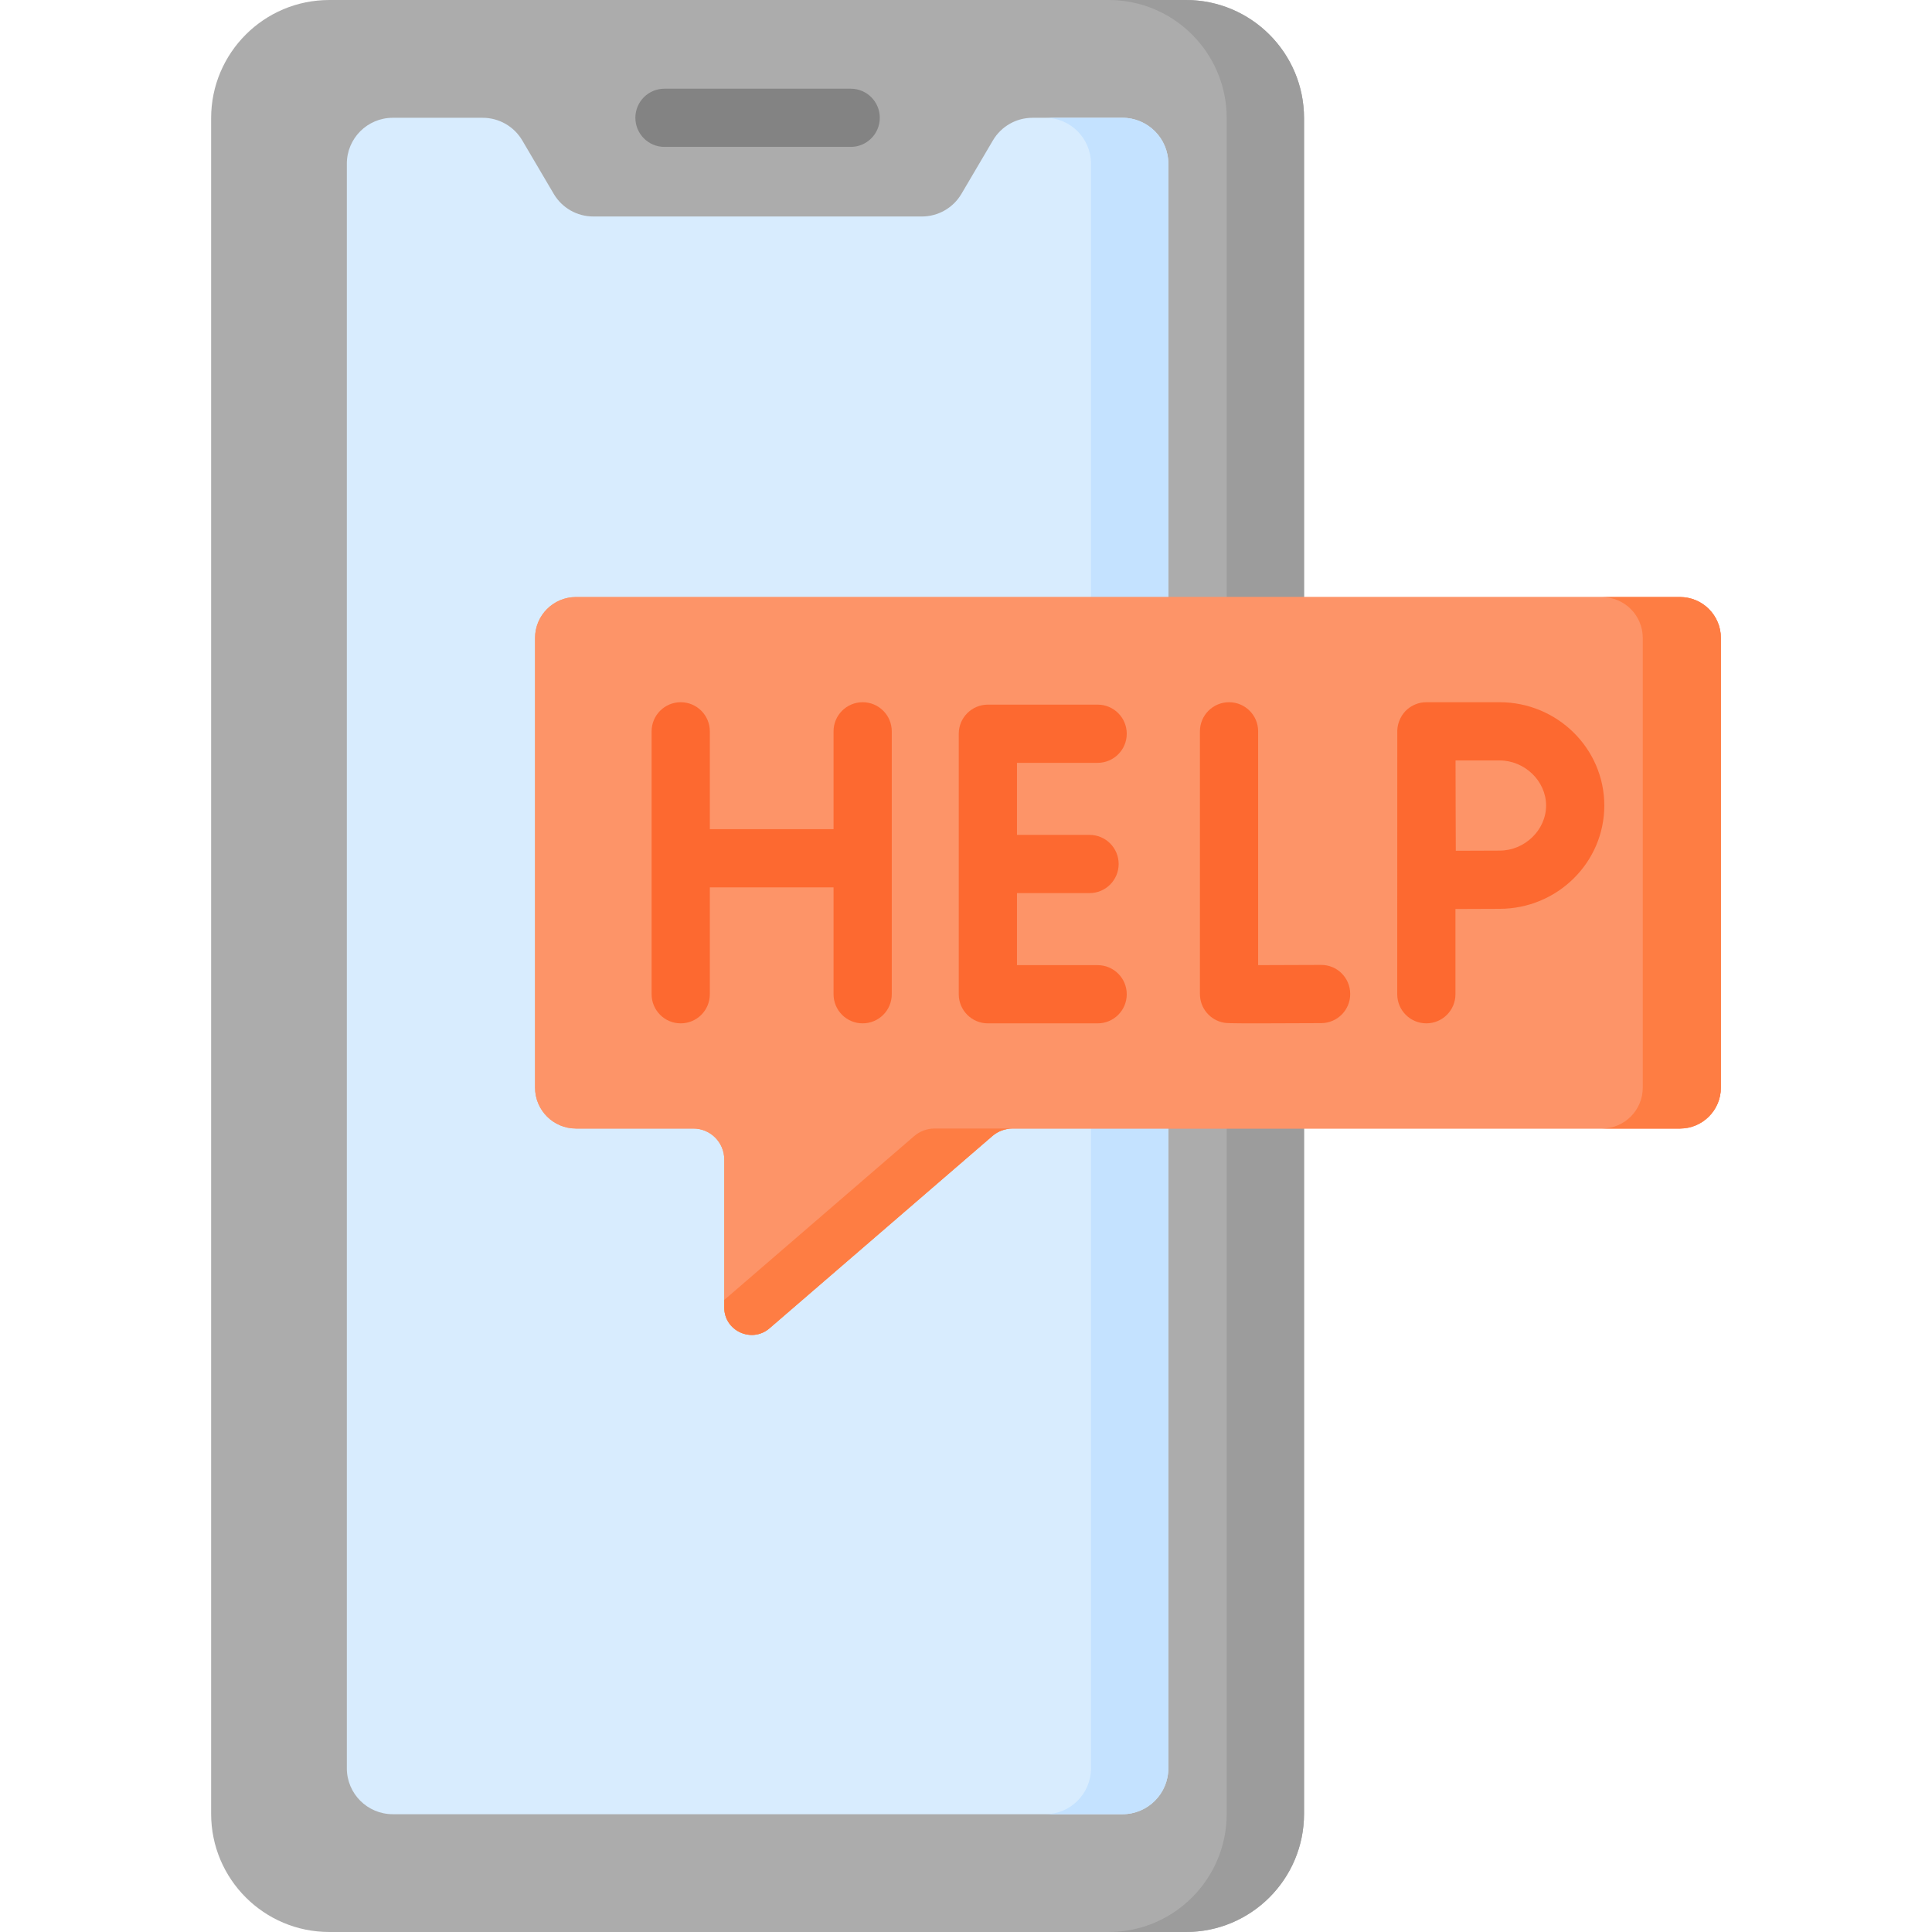 <svg id="Capa_1" enable-background="new 0 0 512 512" height="512" viewBox="0 0 512 512" width="512" xmlns="http://www.w3.org/2000/svg"><g><g><path d="m314.271 511.999h-227.006c-17.293 0-31.312-14.019-31.312-31.312v-449.374c0-17.293 14.019-31.312 31.312-31.312h227.006c17.293 0 31.312 14.019 31.312 31.312v449.375c0 17.293-14.019 31.311-31.312 31.311z" fill="#acacac"/><path d="m345.582 31.314v449.373c0 17.296-14.017 31.314-31.313 31.314h-20.493c17.296 0 31.313-14.017 31.313-31.314v-449.373c0-17.297-14.017-31.314-31.313-31.314h20.493c17.296 0 31.313 14.017 31.313 31.314z" fill="#9c9c9c"/><path d="m263.129 37.213-8.337 14.162c-2.187 3.716-6.177 5.997-10.489 5.997h-43.535-43.535c-4.312 0-8.302-2.281-10.489-5.997l-8.336-14.162c-2.187-3.716-6.177-5.997-10.489-5.997h-23.833c-6.722 0-12.171 5.449-12.171 12.171v425.225c0 6.722 5.449 12.171 12.171 12.171h96.683 96.683c6.722 0 12.171-5.449 12.171-12.171v-425.224c0-6.722-5.449-12.171-12.171-12.171h-23.833c-4.313-.001-8.303 2.28-10.49 5.996z" fill="#d8ecfe"/><path d="m309.617 43.384v425.232c0 6.722-5.441 12.173-12.163 12.173h-20.493c6.722 0 12.163-5.451 12.163-12.173v-425.232c0-6.722-5.441-12.173-12.163-12.173h20.493c6.722 0 12.163 5.451 12.163 12.173z" fill="#c4e2ff"/><g><path d="m225.442 38.93h-49.348c-4.261 0-7.714-3.453-7.714-7.714s3.453-7.714 7.714-7.714h49.348c4.261 0 7.714 3.453 7.714 7.714s-3.453 7.714-7.714 7.714z" fill="#838383"/></g></g><path d="m445.207 158.224h-292.573c-5.986 0-10.839 4.853-10.839 10.839v119.169c0 5.986 4.853 10.839 10.839 10.839h31.106c4.527 0 8.197 3.67 8.197 8.197v39.23c0 6.216 7.3 9.559 12.007 5.499l59.037-50.935c1.488-1.284 3.389-1.991 5.355-1.991h176.871c5.986 0 10.839-4.853 10.839-10.839v-119.168c0-5.987-4.853-10.84-10.839-10.84z" fill="#fd9468"/><path d="m445.207 158.224h-292.573c-5.986 0-10.839 4.853-10.839 10.839v119.169c0 5.986 4.853 10.839 10.839 10.839h31.106c4.527 0 8.197 3.67 8.197 8.197v39.23c0 6.216 7.3 9.559 12.007 5.499l59.037-50.935c1.488-1.284 3.389-1.991 5.355-1.991h176.871c5.986 0 10.839-4.853 10.839-10.839v-119.168c0-5.987-4.853-10.84-10.839-10.84z" fill="#fd9468"/><path d="m247.642 299.077h20.698c-1.967 0-3.873.707-5.359 1.988l-59.04 50.935c-4.703 4.058-12.009.717-12.009-5.502v-1.998l50.352-43.435c1.485-1.281 3.391-1.988 5.358-1.988z" fill="#fe7d43"/><path d="m456.047 169.068v119.167c0 5.984-4.857 10.841-10.841 10.841h-20.698c5.984 0 10.841-4.857 10.841-10.841v-119.167c0-5.994-4.857-10.841-10.841-10.841h20.698c5.984 0 10.841 4.847 10.841 10.841z" fill="#fe7d43"/><g fill="#fd6930"><path d="m350.062 255.714c-5.779.032-11.991.055-16.641.058v-61.961c0-4.261-3.453-7.714-7.714-7.714s-7.714 3.453-7.714 7.714v69.617c0 3.758 2.709 6.97 6.413 7.603.543.092 1.006.173 8.764.173 3.715 0 9.106-.018 16.978-.062 4.26-.024 7.695-3.496 7.671-7.757s-3.464-7.713-7.757-7.671z"/><path d="m228.613 186.097c-4.261 0-7.714 3.453-7.714 7.714v25.929h-32.789v-25.929c0-4.261-3.453-7.714-7.714-7.714s-7.714 3.453-7.714 7.714v69.675c0 4.261 3.453 7.714 7.714 7.714s7.714-3.453 7.714-7.714v-28.318h32.789v28.318c0 4.261 3.453 7.714 7.714 7.714s7.714-3.453 7.714-7.714v-69.675c0-4.261-3.453-7.714-7.714-7.714z"/><path d="m290.886 202.161c4.261 0 7.714-3.453 7.714-7.714s-3.453-7.714-7.714-7.714h-29.091c-4.261 0-7.714 3.453-7.714 7.714v69.039c0 4.261 3.453 7.714 7.714 7.714h29.091c4.261 0 7.714-3.453 7.714-7.714s-3.453-7.714-7.714-7.714h-21.377v-19.092h19.232c4.261 0 7.714-3.453 7.714-7.714s-3.453-7.714-7.714-7.714h-19.232v-19.092h21.377z"/><path d="m397.397 186.097h-19.4c-1.061 0-1.98.183-2.962.594-.683.286-1.323.67-1.901 1.134-.011.009-.024.017-.035.026-1.659 1.334-2.724 3.549-2.801 5.669-.004.097-.015 69.965-.015 69.965 0 4.261 3.453 7.714 7.714 7.714s7.714-3.453 7.714-7.714v-22.593c4.147-.022 8.986-.043 11.686-.043 15.308 0 27.762-12.281 27.762-27.376s-12.454-27.376-27.762-27.376zm0 39.325c-2.681 0-7.461.021-11.595.043-.021-4.265-.043-9.242-.043-11.992 0-2.322-.013-7.491-.025-11.948h11.663c6.685 0 12.334 5.472 12.334 11.948s-5.649 11.949-12.334 11.949z"/></g></g></svg>